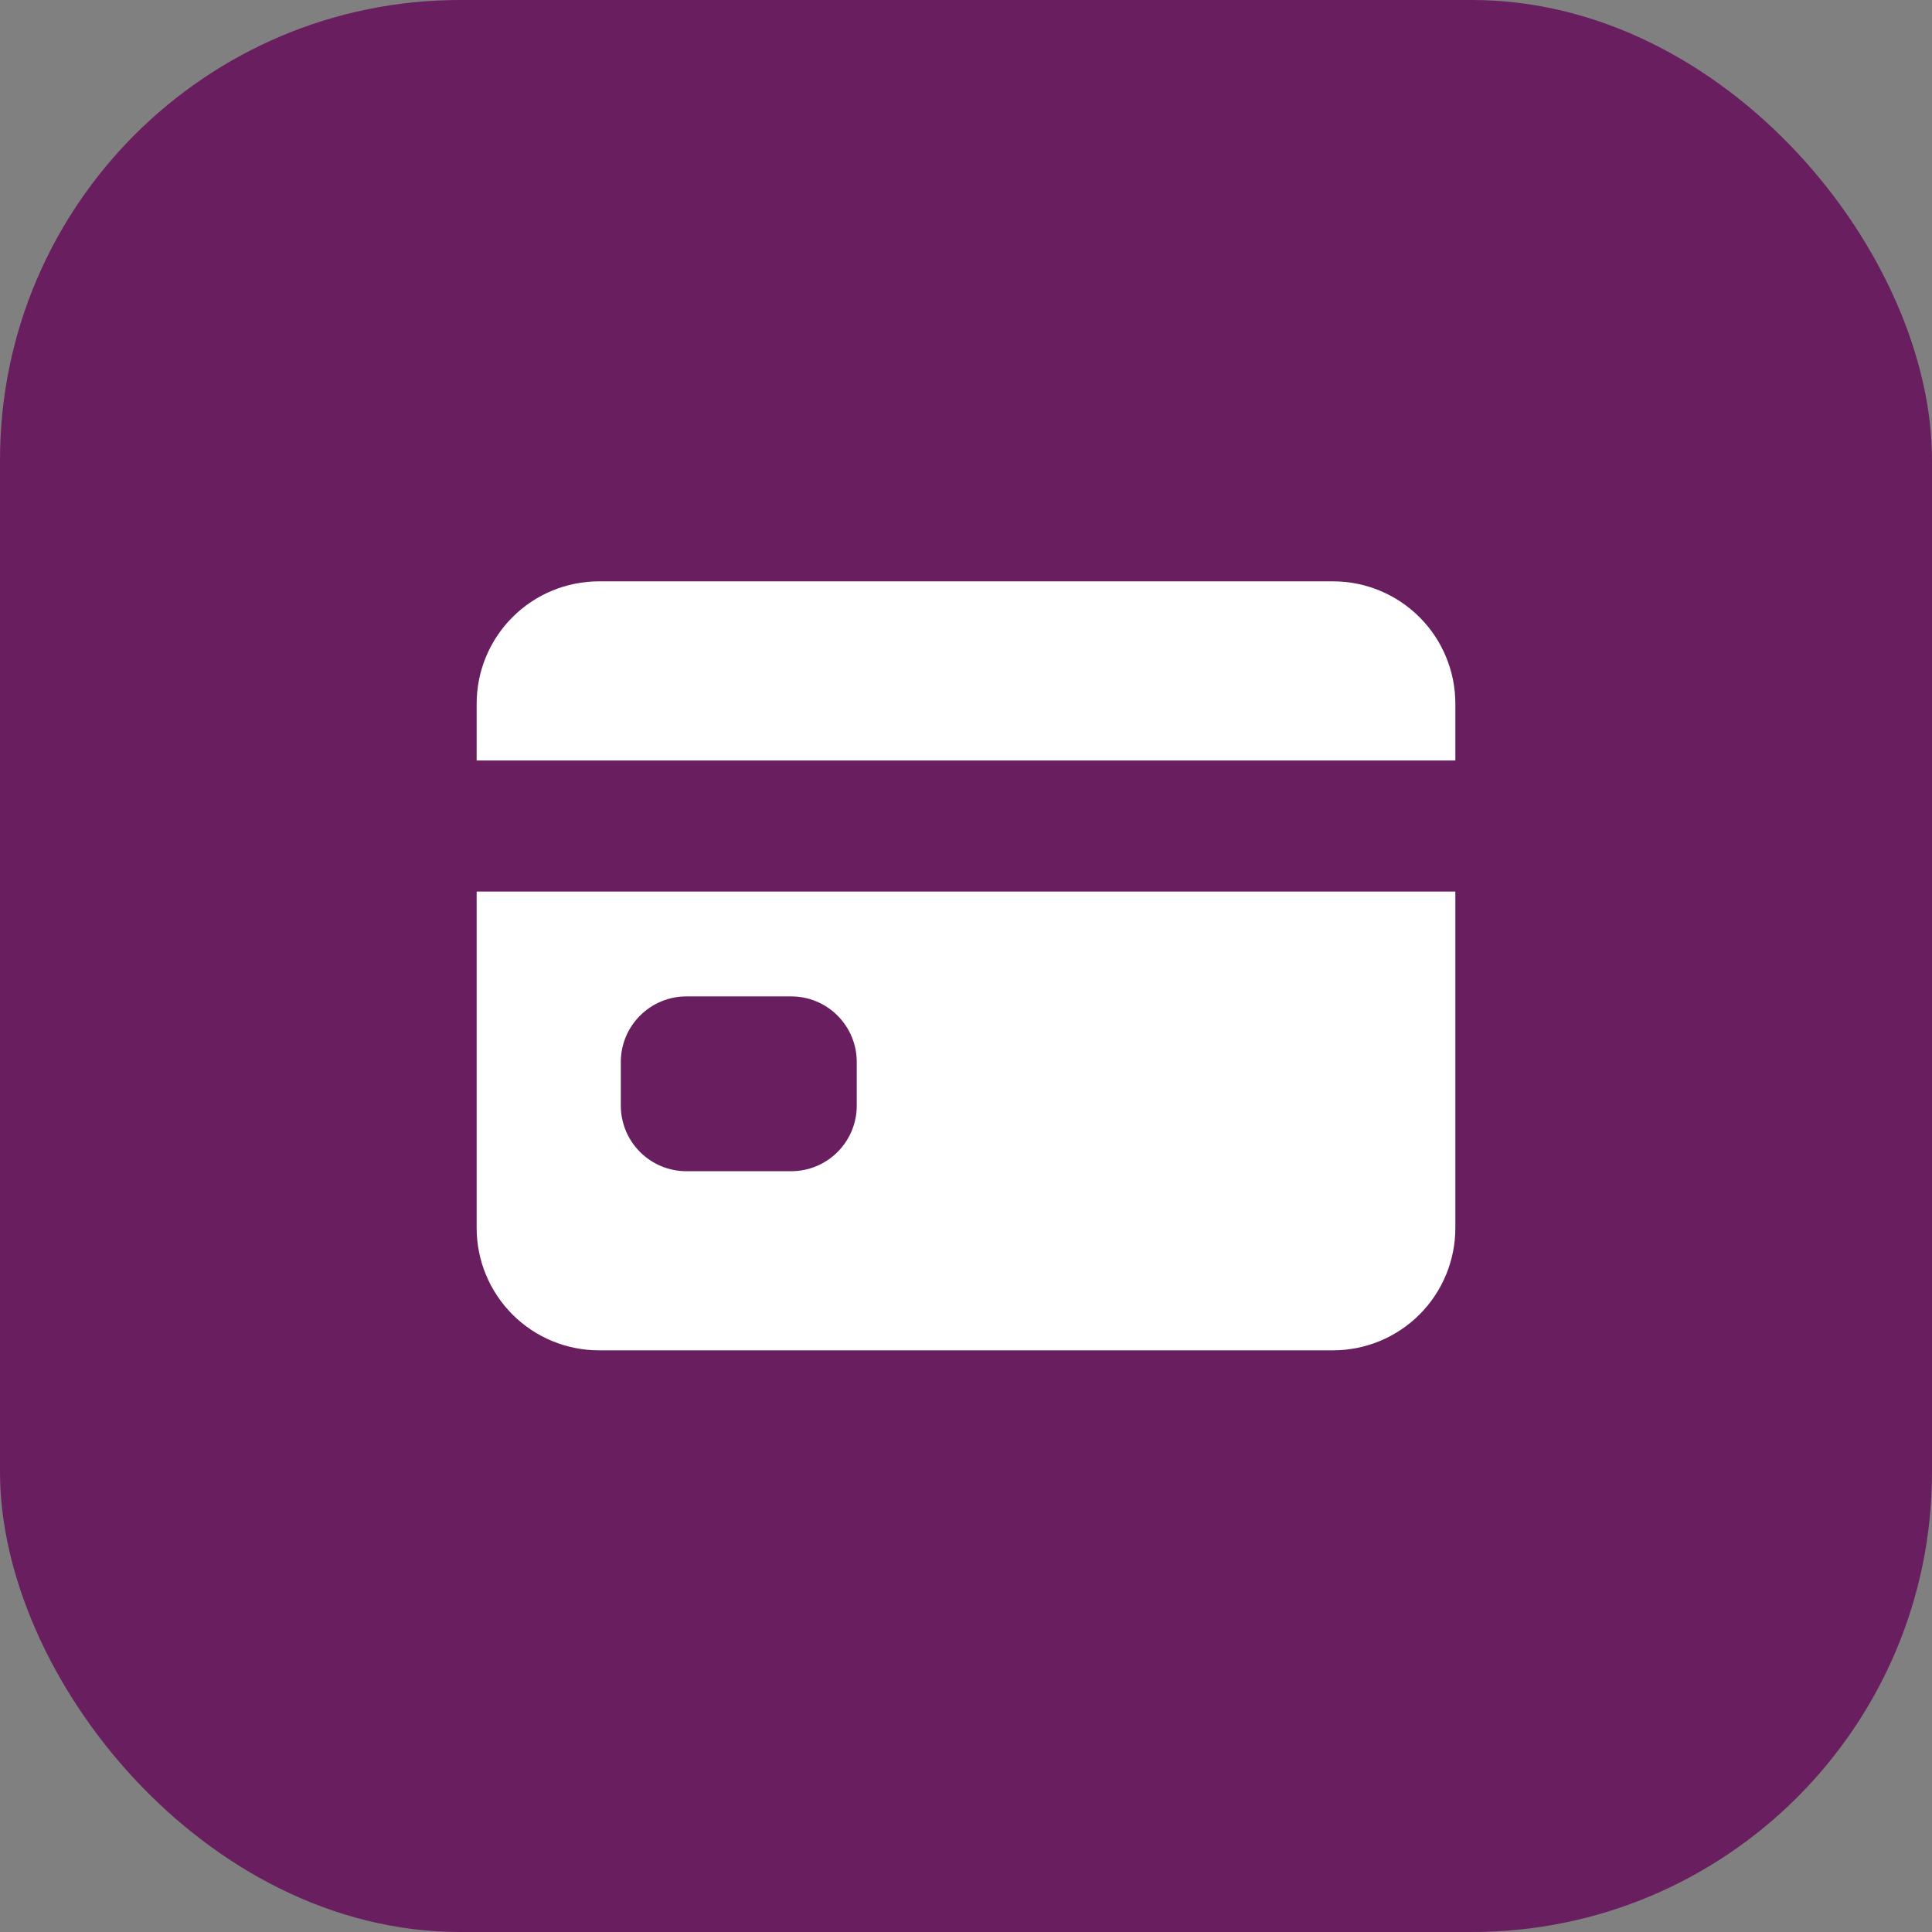 <svg width="42" height="42" viewBox="0 0 42 42" fill="none" xmlns="http://www.w3.org/2000/svg">
<rect x="0" y="0" width="42" height="42" fill="#808080" stroke="none"/>
<rect width="42" height="42" rx="10" fill="#691F5F"/>
<path d="M10.362 26.695C10.362 27.401 10.642 28.077 11.141 28.576C11.639 29.075 12.316 29.355 13.021 29.355H28.979C29.684 29.355 30.36 29.075 30.859 28.576C31.358 28.077 31.638 27.401 31.638 26.695V19.382H10.362V26.695ZM13.496 23.086C13.496 22.708 13.646 22.346 13.914 22.079C14.181 21.811 14.543 21.661 14.921 21.661H17.201C17.578 21.661 17.941 21.811 18.208 22.079C18.475 22.346 18.625 22.708 18.625 23.086V24.036C18.625 24.414 18.475 24.776 18.208 25.043C17.941 25.311 17.578 25.461 17.201 25.461H14.921C14.543 25.461 14.181 25.311 13.914 25.043C13.646 24.776 13.496 24.414 13.496 24.036V23.086ZM28.979 12.638H13.021C12.316 12.638 11.639 12.918 11.141 13.417C10.642 13.916 10.362 14.592 10.362 15.297V16.532H31.638V15.297C31.638 14.592 31.358 13.916 30.859 13.417C30.36 12.918 29.684 12.638 28.979 12.638Z" fill="white"/>
</svg>
